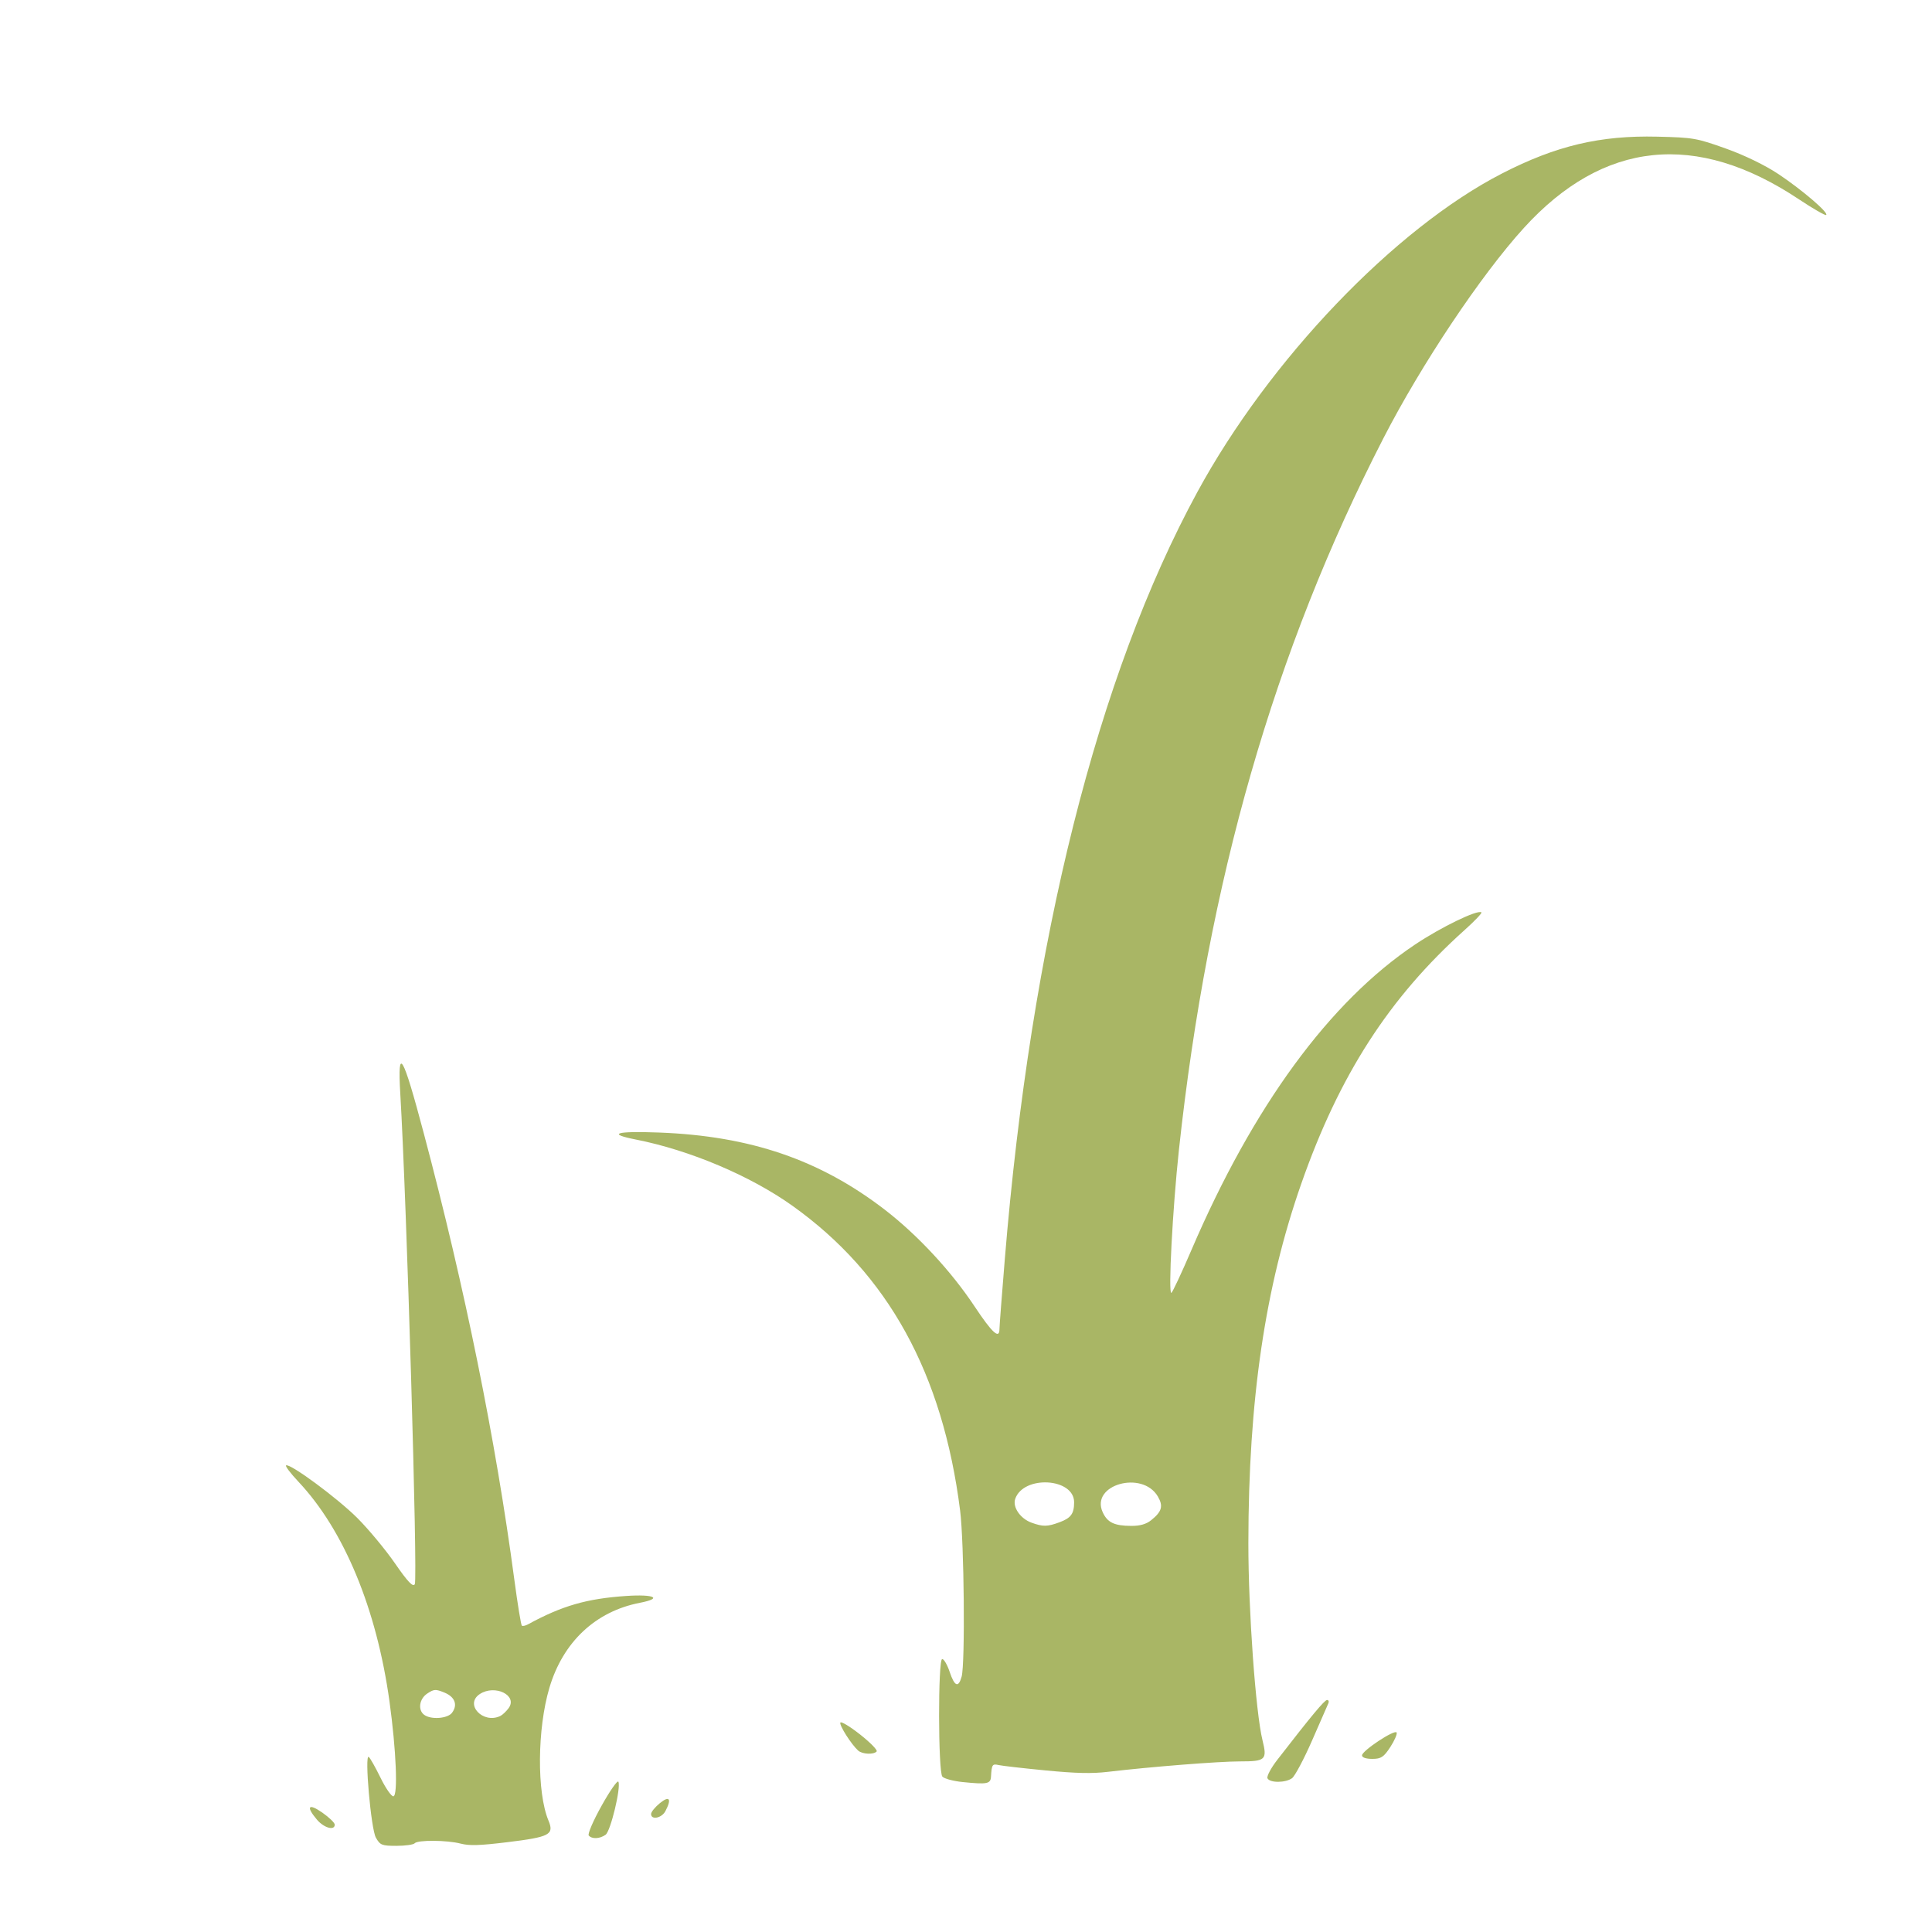 <svg version="1.1" viewBox="0 0 50 50" xmlns="http://www.w3.org/2000/svg">
<path d="m9.727 47.556c-.126-.223-.297-2.168-.184-2.087.035.025.172.267.304.537s.282.487.333.482c.123-.011.074-1.196-.1-2.454-.332-2.398-1.176-4.434-2.359-5.69-.2-.212-.343-.401-.318-.419.093-.067 1.326.843 1.842 1.358.293.293.735.825.981 1.182.327.474.465.618.509.533.079-.147-.21-9.903-.376-12.701-.074-1.255.063-1.023.609 1.035 1.065 4.007 1.859 7.922 2.343 11.55.085.638.173 1.173.194 1.19.022.017.093.002.157-.033.888-.484 1.524-.667 2.55-.736.727-.049.945.062.349.177-1.149.223-1.99 1.013-2.343 2.201-.315 1.061-.327 2.707-.024 3.434.152.365.037.426-1.067.561-.717.087-.977.095-1.202.037-.356-.093-1.118-.098-1.194-.009-.031.036-.243.066-.47.066-.38 0-.423-.017-.535-.215zm1.973-3.232c.152-.205.072-.411-.203-.522-.225-.091-.263-.089-.437.025-.21.137-.252.43-.08.554.18.13.607.096.72-.056zm1.249.085c.056-.027.152-.118.214-.202.241-.33-.352-.622-.744-.366-.406.265.08.785.531.568zm2.288 3.094c-.033-.038.117-.387.334-.774.216-.388.411-.666.433-.618.07.152-.201 1.279-.331 1.372-.149.107-.354.117-.436.02zm-7.035-.411c-.291-.343-.222-.434.139-.182.177.124.322.264.322.311 0 .164-.279.086-.461-.129zm8.648-.145c0-.053.102-.179.227-.281.249-.204.312-.113.143.207-.095.18-.37.235-.37.074zm8.066-.827c-.244-.025-.481-.088-.528-.141-.11-.125-.114-3.043-.004-3.043.046 0 .132.149.193.331.127.38.228.421.31.124.094-.337.065-3.472-.039-4.297-.449-3.55-1.865-6.124-4.342-7.89-1.086-.774-2.652-1.437-4.047-1.712-.764-.151-.522-.224.598-.182 2.364.089 4.168.707 5.848 2.002.845.652 1.714 1.588 2.32 2.502.453.682.641.854.641.584 0-.07.062-.882.138-1.805.679-8.26 2.396-15.1 4.984-19.86 1.861-3.422 5.108-6.817 7.886-8.244 1.397-.718 2.538-.988 4.02-.952.933.023 1.009.036 1.77.307.485.173 1.016.431 1.363.662.611.407 1.308 1.004 1.234 1.058-.025.018-.342-.165-.705-.406-2.657-1.771-5.061-1.521-7.119.742-1.109 1.219-2.652 3.53-3.635 5.443-2.828 5.503-4.54 11.464-5.291 18.413-.163 1.509-.282 3.76-.195 3.703.033-.022.266-.52.518-1.108 1.597-3.723 3.579-6.429 5.79-7.908.672-.449 1.612-.905 1.715-.831.023.016-.171.221-.431.454-1.957 1.754-3.249 3.76-4.232 6.572-.938 2.679-1.365 5.588-1.368 9.299-.001 1.742.189 4.385.366 5.102.125.505.081.546-.584.546-.551-0-2.306.139-3.417.27-.414.049-.816.04-1.608-.036-.581-.056-1.129-.119-1.219-.139-.165-.038-.18-.015-.199.301-.011.186-.099.203-.729.139zm2.507-6.725c.294-.109.375-.221.375-.517 0-.63-1.308-.706-1.524-.088-.074.212.13.511.42.616.297.108.413.107.729-.011zm2.369-.052c.277-.222.318-.364.175-.611-.401-.691-1.755-.307-1.429.405.122.266.299.351.739.353.227.001.387-.044.515-.147zm3.011 6.682c-.027-.05.088-.268.256-.484.879-1.135 1.22-1.545 1.285-1.545.039 0 .055.037.035.083-.02.046-.21.479-.422.964s-.446.924-.519.977c-.169.122-.571.125-.634.005zm2.446-.596c0-.121.853-.683.896-.591.018.04-.056.21-.165.377-.169.259-.239.305-.465.305-.164 0-.266-.035-.266-.091zm-13.04-.124c-.176-.159-.493-.656-.461-.725.018-.038.248.101.512.309s.456.405.428.438c-.075.088-.371.074-.479-.022z" fill="#a9b665" stroke-width=".078"/>
</svg>
